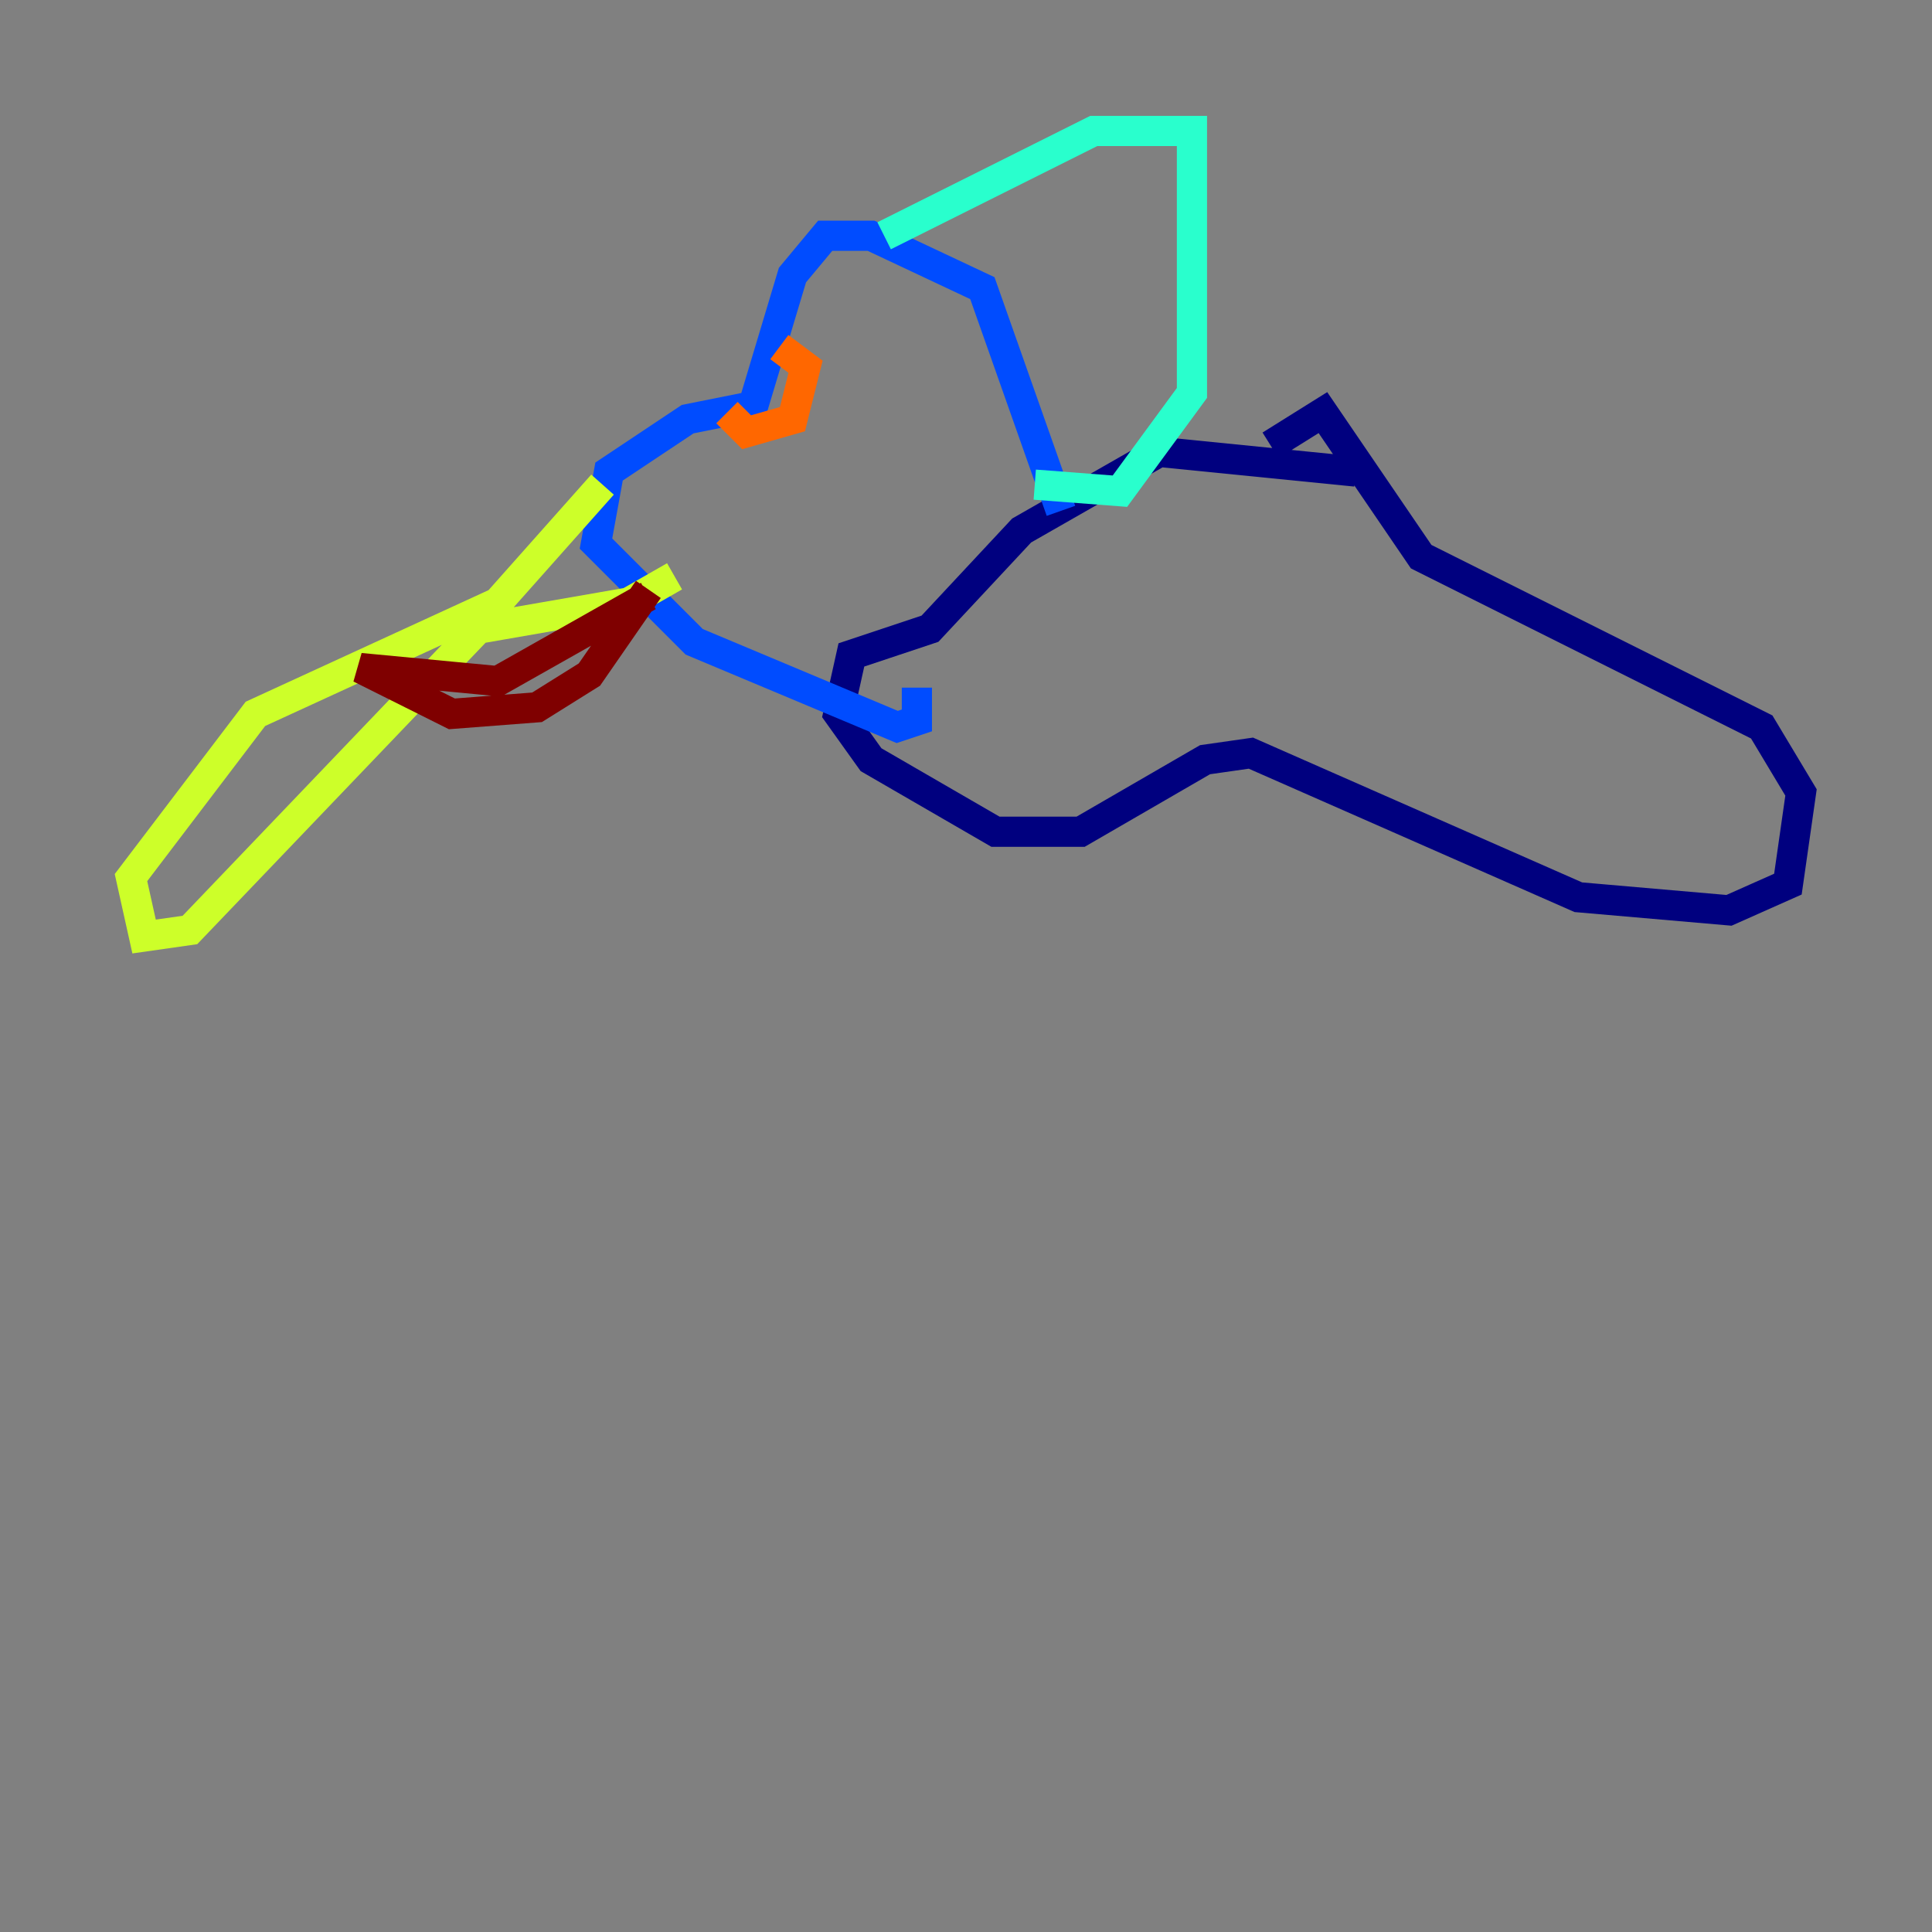 <?xml version="1.0" encoding="utf-8" ?>
<svg baseProfile="tiny" height="128" version="1.2" viewBox="0,0,128,128" width="128" xmlns="http://www.w3.org/2000/svg" xmlns:ev="http://www.w3.org/2001/xml-events" xmlns:xlink="http://www.w3.org/1999/xlink"><rect x="0" y="0" width="128" height="128" fill="#808080" stroke="none"/><defs /><polyline fill="none" points="89.817,31.241 76.8,29.939 67.688,35.146 61.614,41.654 56.407,43.39 55.539,47.295 57.709,50.332 65.953,55.105 71.593,55.105 79.837,50.332 82.875,49.898 104.57,59.444 114.549,60.312 118.454,58.576 119.322,52.502 116.719,48.163 94.156,36.881 87.647,27.336 84.176,29.505" stroke="#00007f" stroke-width="2" /><polyline fill="none" points="70.291,33.844 65.085,19.091 57.709,15.62 54.671,15.62 52.502,18.224 49.898,26.902 45.559,27.77 40.352,31.241 39.485,36.014 45.993,42.522 59.444,48.163 60.746,47.729 60.746,45.559" stroke="#004cff" stroke-width="2" /><polyline fill="none" points="58.576,15.62 72.461,8.678 78.969,8.678 78.969,26.034 74.197,32.542 68.556,32.108" stroke="#29ffcd" stroke-width="2" /><polyline fill="none" points="39.919,32.108 32.976,39.919 16.922,47.295 8.678,58.142 9.546,62.047 12.583,61.614 31.675,41.654 41.654,39.919 44.691,38.183" stroke="#cdff29" stroke-width="2" /><polyline fill="none" points="51.634,22.997 53.37,24.298 52.502,27.77 49.464,28.637 48.163,27.336" stroke="#ff6700" stroke-width="2" /><polyline fill="none" points="42.956,39.051 39.051,44.691 35.58,46.861 29.939,47.295 23.864,44.258 32.976,45.125 42.956,39.485" stroke="#7f0000" stroke-width="2" /></svg>
